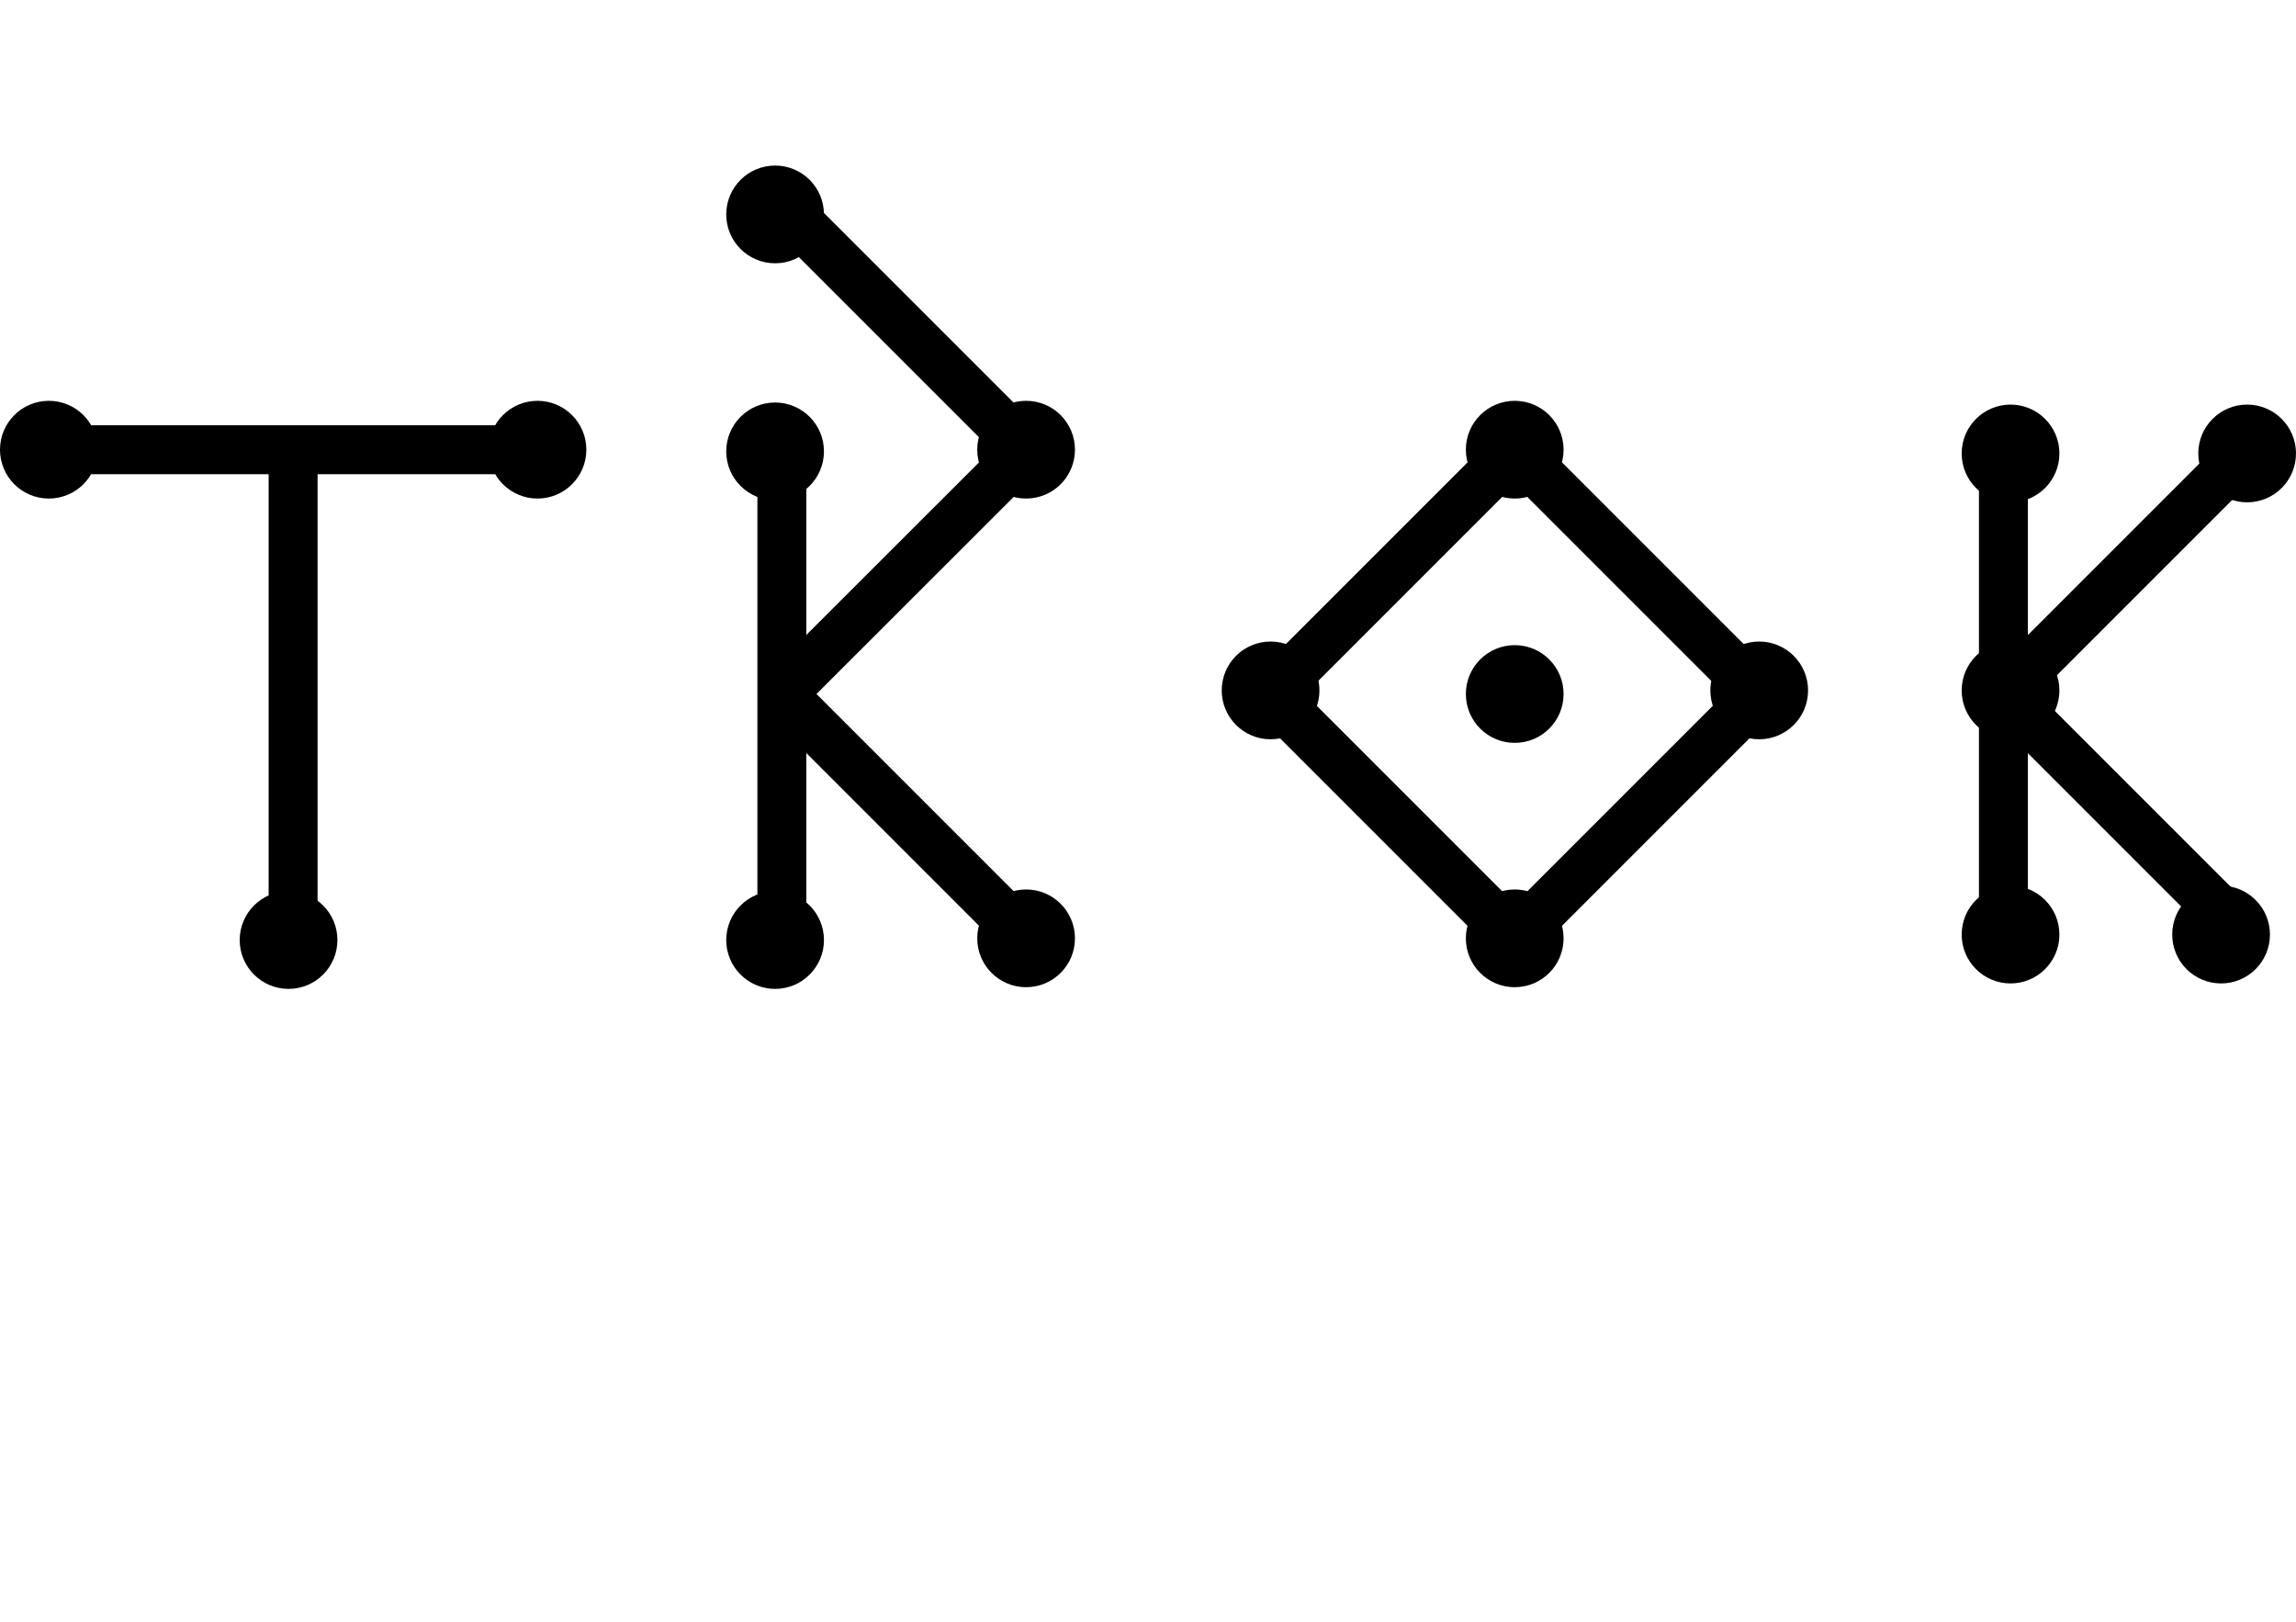 <?xml version="1.0" encoding="UTF-8" standalone="no"?>
<!-- Created with Inkscape (http://www.inkscape.org/) -->

<svg
   width="841mm"
   height="594mm"
   viewBox="0 0 841 594"
   version="1.1"
   id="svg5"
   inkscape:version="1.1.2 (b8e25be8, 2022-02-05)"
   sodipodi:docname="trokblack.svg"
   inkscape:export-filename="/Users/xunorus/trokblack.png"
   inkscape:export-xdpi="96"
   inkscape:export-ydpi="96"
   xmlns:inkscape="http://www.inkscape.org/namespaces/inkscape"
   xmlns:sodipodi="http://sodipodi.sourceforge.net/DTD/sodipodi-0.dtd"
   xmlns="http://www.w3.org/2000/svg"
   xmlns:svg="http://www.w3.org/2000/svg">
  <sodipodi:namedview
     id="namedview7"
     pagecolor="#ffffff"
     bordercolor="#666666"
     borderopacity="1.0"
     inkscape:pageshadow="2"
     inkscape:pageopacity="0.0"
     inkscape:pagecheckerboard="0"
     inkscape:document-units="mm"
     showgrid="true"
     inkscape:zoom="0.044854079"
     inkscape:cx="-2597.3112"
     inkscape:cy="1058.9895"
     inkscape:window-width="1280"
     inkscape:window-height="635"
     inkscape:window-x="59"
     inkscape:window-y="1145"
     inkscape:window-maximized="0"
     inkscape:current-layer="layer1">
    <inkscape:grid
       type="xygrid"
       id="grid824" />
  </sodipodi:namedview>
  <defs
     id="defs2" />
  <g
     inkscape:label="Layer 1"
     inkscape:groupmode="layer"
     id="layer1">
    <g
       id="g1128">
      <circle
         style="fill:#000000;stroke-width:166.744;stop-color:#000000"
         id="circle12634"
         cx="554.826"
         cy="254.193"
         r="17.898" />
      <g
         id="g12572"
         transform="matrix(67.645,0,0,67.645,-1503.399,-3611.692)"
         style="fill:#000000;stroke:#000000">
        <path
           style="fill:#000000;stroke:#000000;stroke-width:0.265px;stroke-linecap:butt;stroke-linejoin:miter;stroke-opacity:1"
           d="m 22.49,55.827 h 2.646"
           id="path12568" />
        <path
           style="fill:#000000;stroke:#000000;stroke-width:0.265px;stroke-linecap:butt;stroke-linejoin:miter;stroke-opacity:1"
           d="M 23.812,55.827 V 58.473"
           id="path12570" />
      </g>
      <g
         id="g12580"
         transform="matrix(67.645,0,0,67.645,-2040.328,-3504.306)"
         style="fill:none;stroke:#000000;stroke-opacity:1">
        <path
           style="fill:none;stroke:#000000;stroke-width:0.265px;stroke-linecap:butt;stroke-linejoin:miter;stroke-opacity:1"
           d="m 34.396,54.24 v 2.646"
           id="path12574" />
        <path
           style="fill:none;stroke:#000000;stroke-width:0.265px;stroke-linecap:butt;stroke-linejoin:miter;stroke-opacity:1"
           d="m 34.396,55.562 1.323,1.323"
           id="path12576" />
        <path
           style="fill:none;stroke:#000000;stroke-width:0.265px;stroke-linecap:butt;stroke-linejoin:miter;stroke-opacity:1"
           d="M 34.396,55.562 35.719,54.24 34.396,52.917"
           id="path12578" />
      </g>
      <g
         id="g12590"
         transform="matrix(67.645,0,0,67.645,-1592.887,-3146.354)"
         style="fill:#000000;stroke:#000000;stroke-opacity:1">
        <path
           style="fill:#000000;stroke:#000000;stroke-width:0.265px;stroke-linecap:butt;stroke-linejoin:miter;stroke-opacity:1"
           d="M 30.427,50.271 31.75,48.948"
           id="path12582" />
        <path
           style="fill:#000000;stroke:#000000;stroke-width:0.265px;stroke-linecap:butt;stroke-linejoin:miter;stroke-opacity:1"
           d="M 33.073,50.271 31.75,48.948"
           id="path12584" />
        <path
           style="fill:#000000;stroke:#000000;stroke-width:0.265px;stroke-linecap:butt;stroke-linejoin:miter;stroke-opacity:1"
           d="m 31.75,51.594 1.323,-1.323"
           id="path12586" />
        <path
           style="fill:#000000;stroke:#000000;stroke-width:0.265px;stroke-linecap:butt;stroke-linejoin:miter;stroke-opacity:1"
           d="M 30.427,50.271 31.75,51.594"
           id="path12588" />
      </g>
      <g
         id="g12596"
         transform="matrix(67.645,0,0,67.645,-1592.887,-3146.354)"
         style="fill:#000000;fill-opacity:0;stroke:#000000;stroke-opacity:1">
        <path
           style="fill:#000000;fill-opacity:0;stroke:#000000;stroke-width:0.265px;stroke-linecap:butt;stroke-linejoin:miter;stroke-opacity:1"
           d="m 34.396,48.948 v 2.646"
           id="path12592" />
        <path
           style="fill:#000000;fill-opacity:0;stroke:#000000;stroke-width:0.265px;stroke-linecap:butt;stroke-linejoin:miter;stroke-opacity:1"
           d="M 35.719,51.594 34.396,50.271 35.719,48.948"
           id="path12594" />
      </g>
      <circle
         style="fill:#000000;stroke-width:166.744;stop-color:#000000"
         id="circle12598"
         cx="17.898"
         cy="164.704"
         r="17.898" />
      <circle
         style="fill:#000000;stroke-width:166.744;stop-color:#000000"
         id="circle12600"
         cx="196.874"
         cy="164.704"
         r="17.898" />
      <circle
         style="fill:#000000;stroke-width:166.744;stop-color:#000000"
         id="circle12602"
         cx="105.694"
         cy="344.3"
         r="17.898" />
      <circle
         style="fill:#000000;stroke-width:166.744;stop-color:#000000"
         id="circle12604"
         cx="283.908"
         cy="344.3"
         r="17.898" />
      <circle
         style="fill:#000000;stroke-width:166.744;stop-color:#000000"
         id="circle12606"
         cx="283.908"
         cy="165.324"
         r="17.898" />
      <circle
         style="fill:#000000;stroke-width:166.744;stop-color:#000000"
         id="circle12608"
         cx="283.908"
         cy="78.536"
         r="17.898" />
      <circle
         style="fill:#000000;stroke-width:166.744;stop-color:#000000"
         id="circle12610"
         cx="375.85"
         cy="164.704"
         r="17.898" />
      <circle
         style="fill:#000000;stroke-width:166.744;stop-color:#000000"
         id="circle12612"
         cx="554.826"
         cy="164.704"
         r="17.898" />
      <circle
         style="fill:#000000;stroke-width:166.744;stop-color:#000000"
         id="circle12614"
         cx="554.826"
         cy="343.681"
         r="17.898" />
      <circle
         style="fill:#000000;stroke-width:166.744;stop-color:#000000"
         id="circle12616"
         cx="465.401"
         cy="252.874"
         r="17.898" />
      <circle
         style="fill:#000000;stroke-width:166.744;stop-color:#000000"
         id="circle12618"
         cx="644.377"
         cy="252.874"
         r="17.898" />
      <circle
         style="fill:#000000;stroke-width:166.744;stop-color:#000000"
         id="circle12620"
         cx="736.44"
         cy="252.874"
         r="17.898" />
      <circle
         style="fill:#000000;stroke-width:166.744;stop-color:#000000"
         id="circle12622"
         cx="736.44"
         cy="166.086"
         r="17.898" />
      <circle
         style="fill:#000000;stroke-width:166.744;stop-color:#000000"
         id="circle12624"
         cx="736.44"
         cy="342.299"
         r="17.898" />
      <circle
         style="fill:#000000;stroke-width:166.744;stop-color:#000000"
         id="circle12626"
         cx="813.557"
         cy="342.299"
         r="17.898" />
      <circle
         style="fill:#000000;stroke-width:166.744;stop-color:#000000"
         id="circle12628"
         cx="823.102"
         cy="166.086"
         r="17.898" />
      <circle
         style="fill:#000000;stroke-width:166.744;stop-color:#000000"
         id="circle12630"
         cx="375.85"
         cy="343.681"
         r="17.898" />
    </g>
  </g>
</svg>

